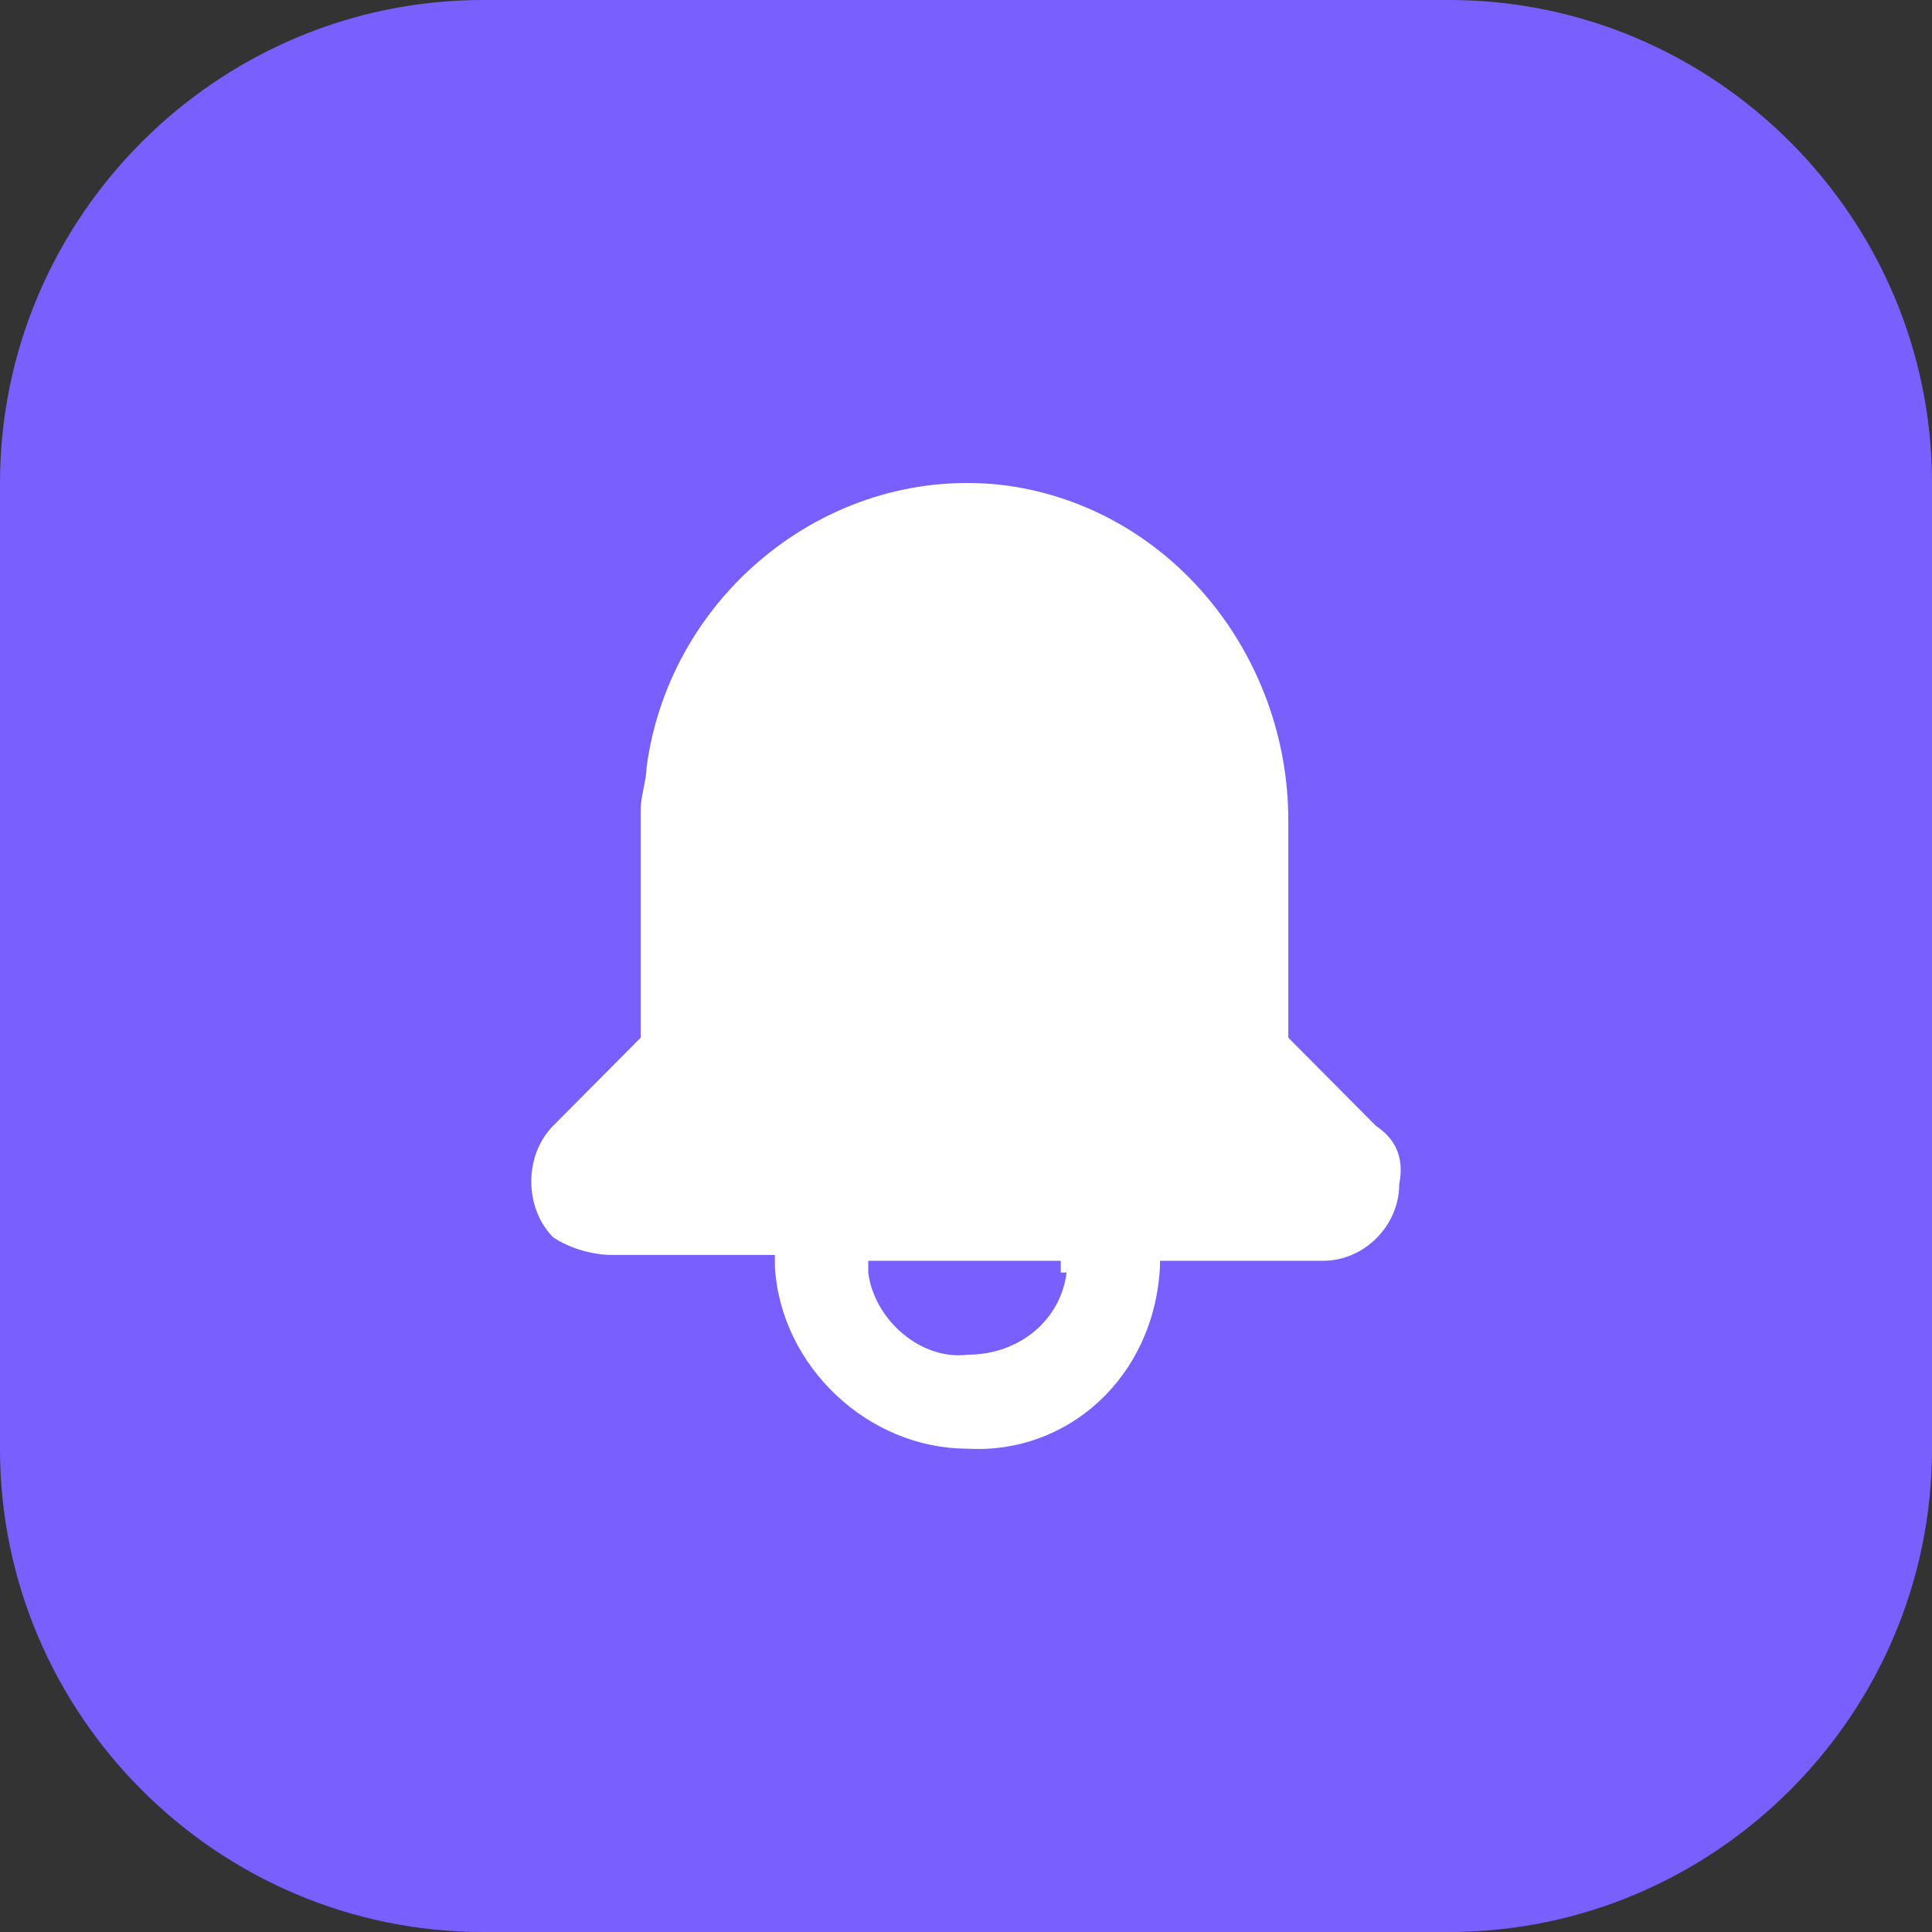 <svg width="40" height="40" viewBox="0 0 40 40" fill="none" xmlns="http://www.w3.org/2000/svg">
<rect x="0" y="0" width="40" height="40" fill="#333333" stroke="none"/>
<g clip-path="url(#clip0_45_672)">
<path d="M30 40H10C4.5 40 0 35.5 0 30V10C0 4.5 4.5 0 10 0H30C35.5 0 40 4.5 40 10V30C40 35.5 35.5 40 30 40Z" fill="#7A5FFF"/>
<path d="M28.485 23.308L26.673 21.484V16.986C26.673 13.582 24.258 10.543 20.875 10.057C17.251 9.571 13.869 12.245 13.386 15.892C13.386 16.135 13.265 16.5 13.265 16.743V21.484L11.453 23.308C10.849 23.915 10.849 25.009 11.453 25.617C11.815 25.86 12.299 25.982 12.661 25.982H16.043V26.225C16.164 28.292 17.976 29.993 20.03 29.993C22.083 30.115 23.895 28.535 24.016 26.225V26.103H27.398C28.244 26.103 28.969 25.374 28.969 24.523C29.089 23.915 28.848 23.551 28.485 23.308ZM22.083 26.347C21.962 27.319 21.117 28.048 20.03 28.048C19.063 28.17 18.097 27.319 17.976 26.347V26.103H21.962V26.347H22.083Z" fill="white"/>
</g>
<defs>
<clipPath id="clip0_45_672">
<rect width="40" height="40" fill="white"/>
</clipPath>
</defs>
</svg>
